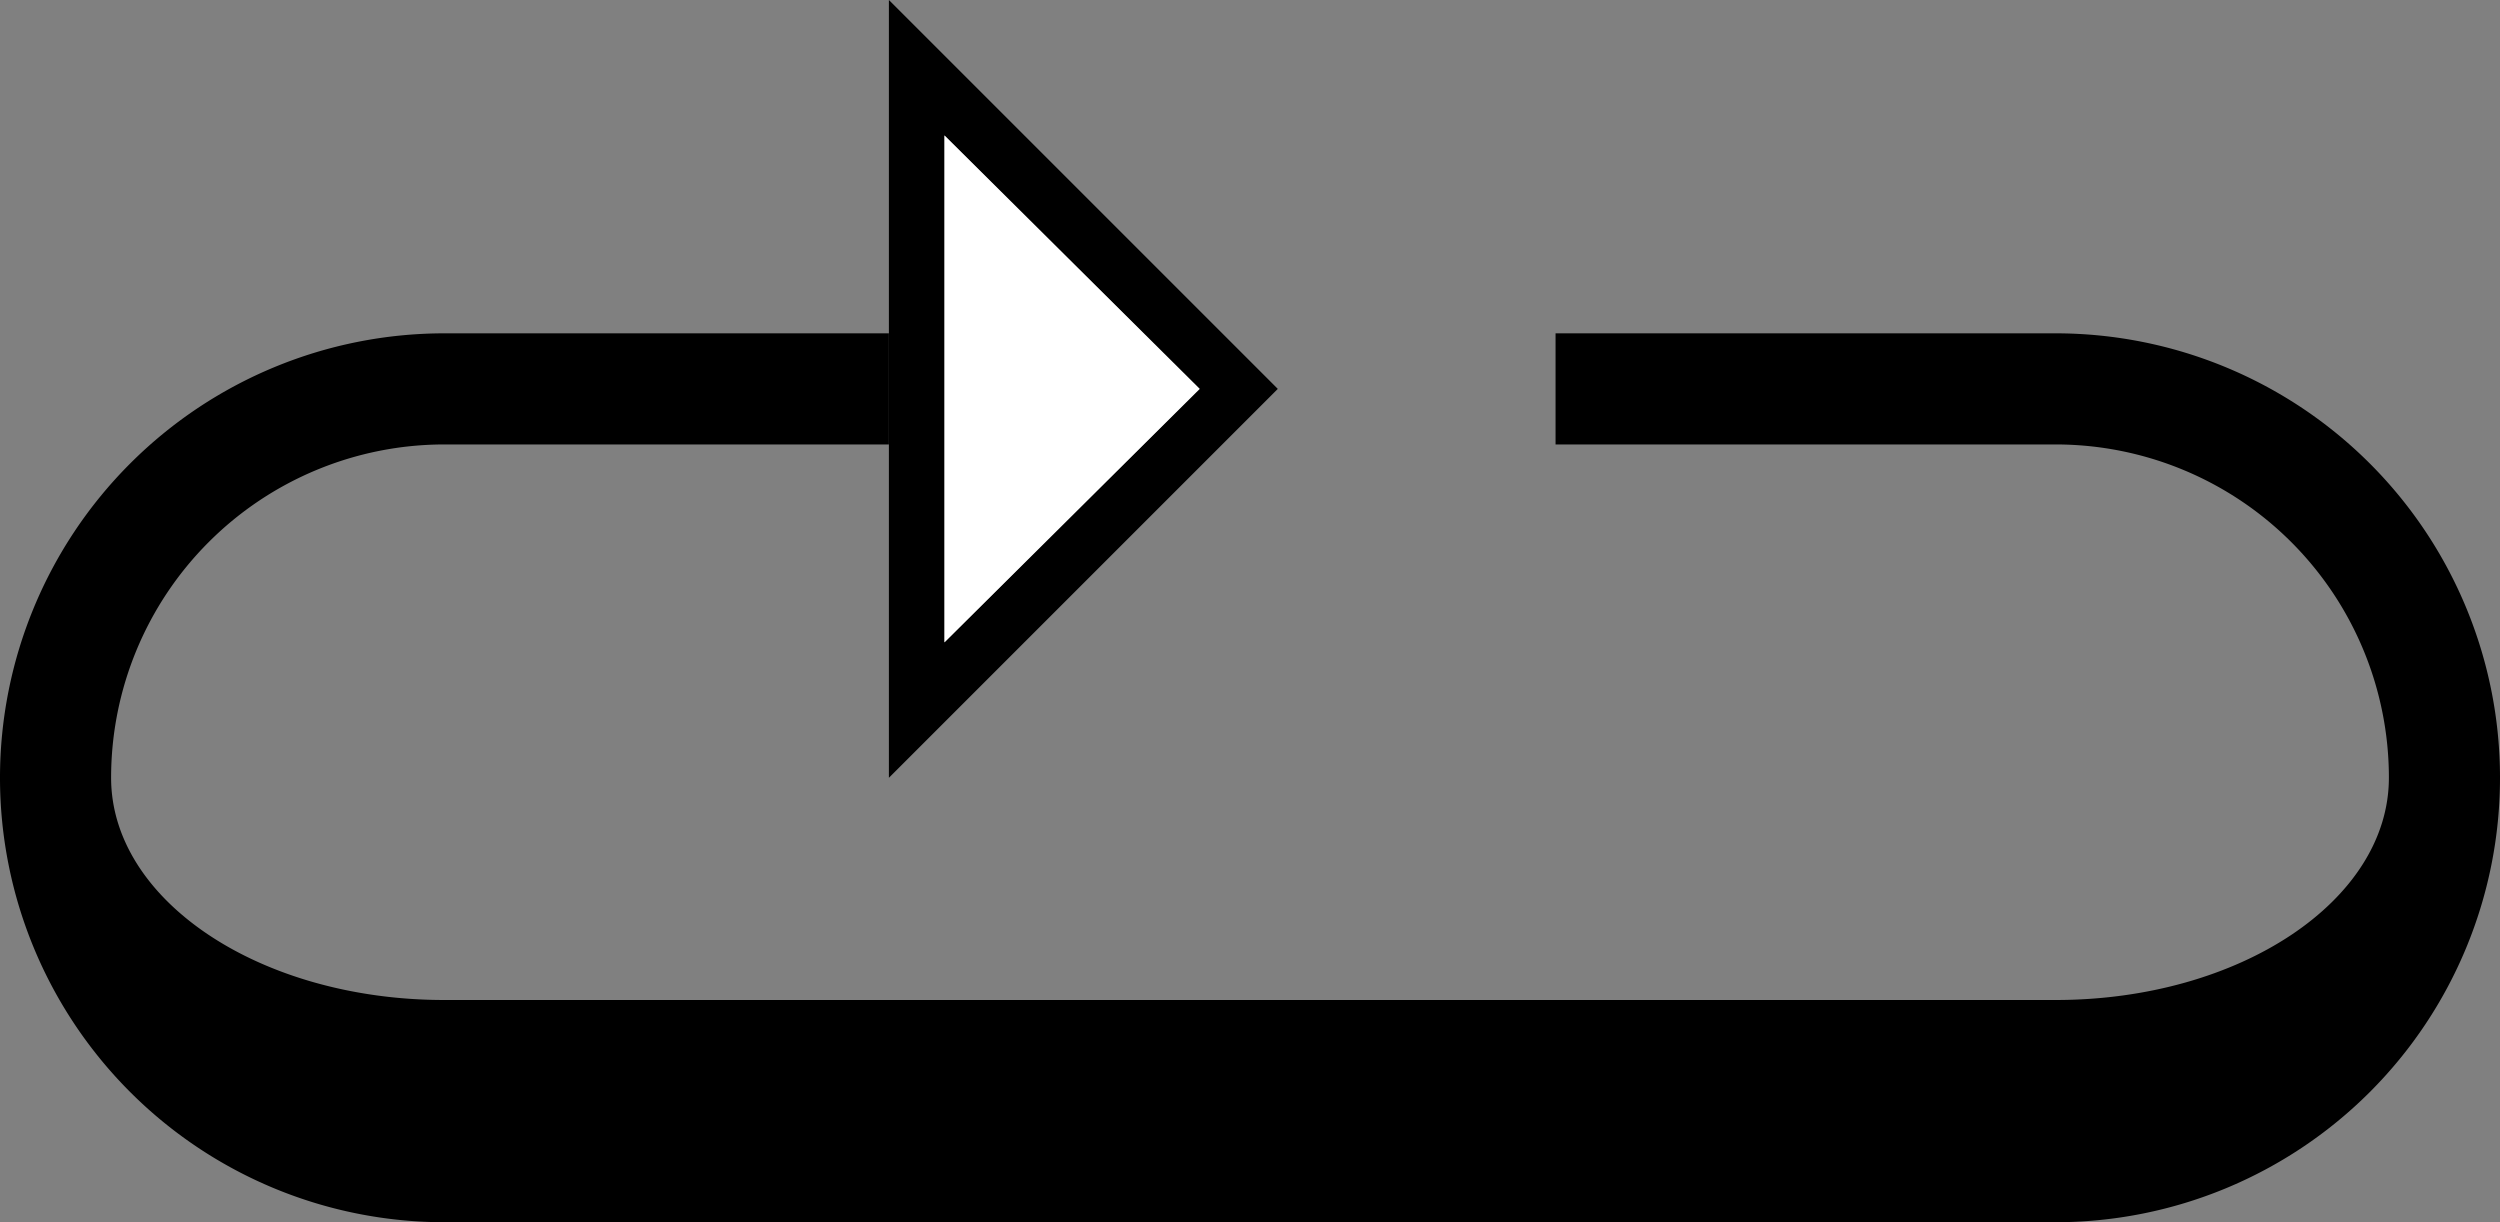 <svg xmlns="http://www.w3.org/2000/svg" version="1.0" width="45" height="22"><rect width="100%" height="100%" fill="#808080" stroke="none"/><path d="M16 0l7 7-7 7V0zm1 2.438v9.124L21.594 7 17 2.437z"/><path d="M37 6a8 8 0 0 1 0 16H8A8 8 0 1 1 8 6h8v2H8a6 6 0 0 0-6 6c0 2.21 2.686 4 6 4h29c3.314 0 6-1.79 6-4a6 6 0 0 0-6-6h-9V6h9z"/><path d="M17 2.438L21.594 7 17 11.563V2.437z" fill="#fff"/></svg>